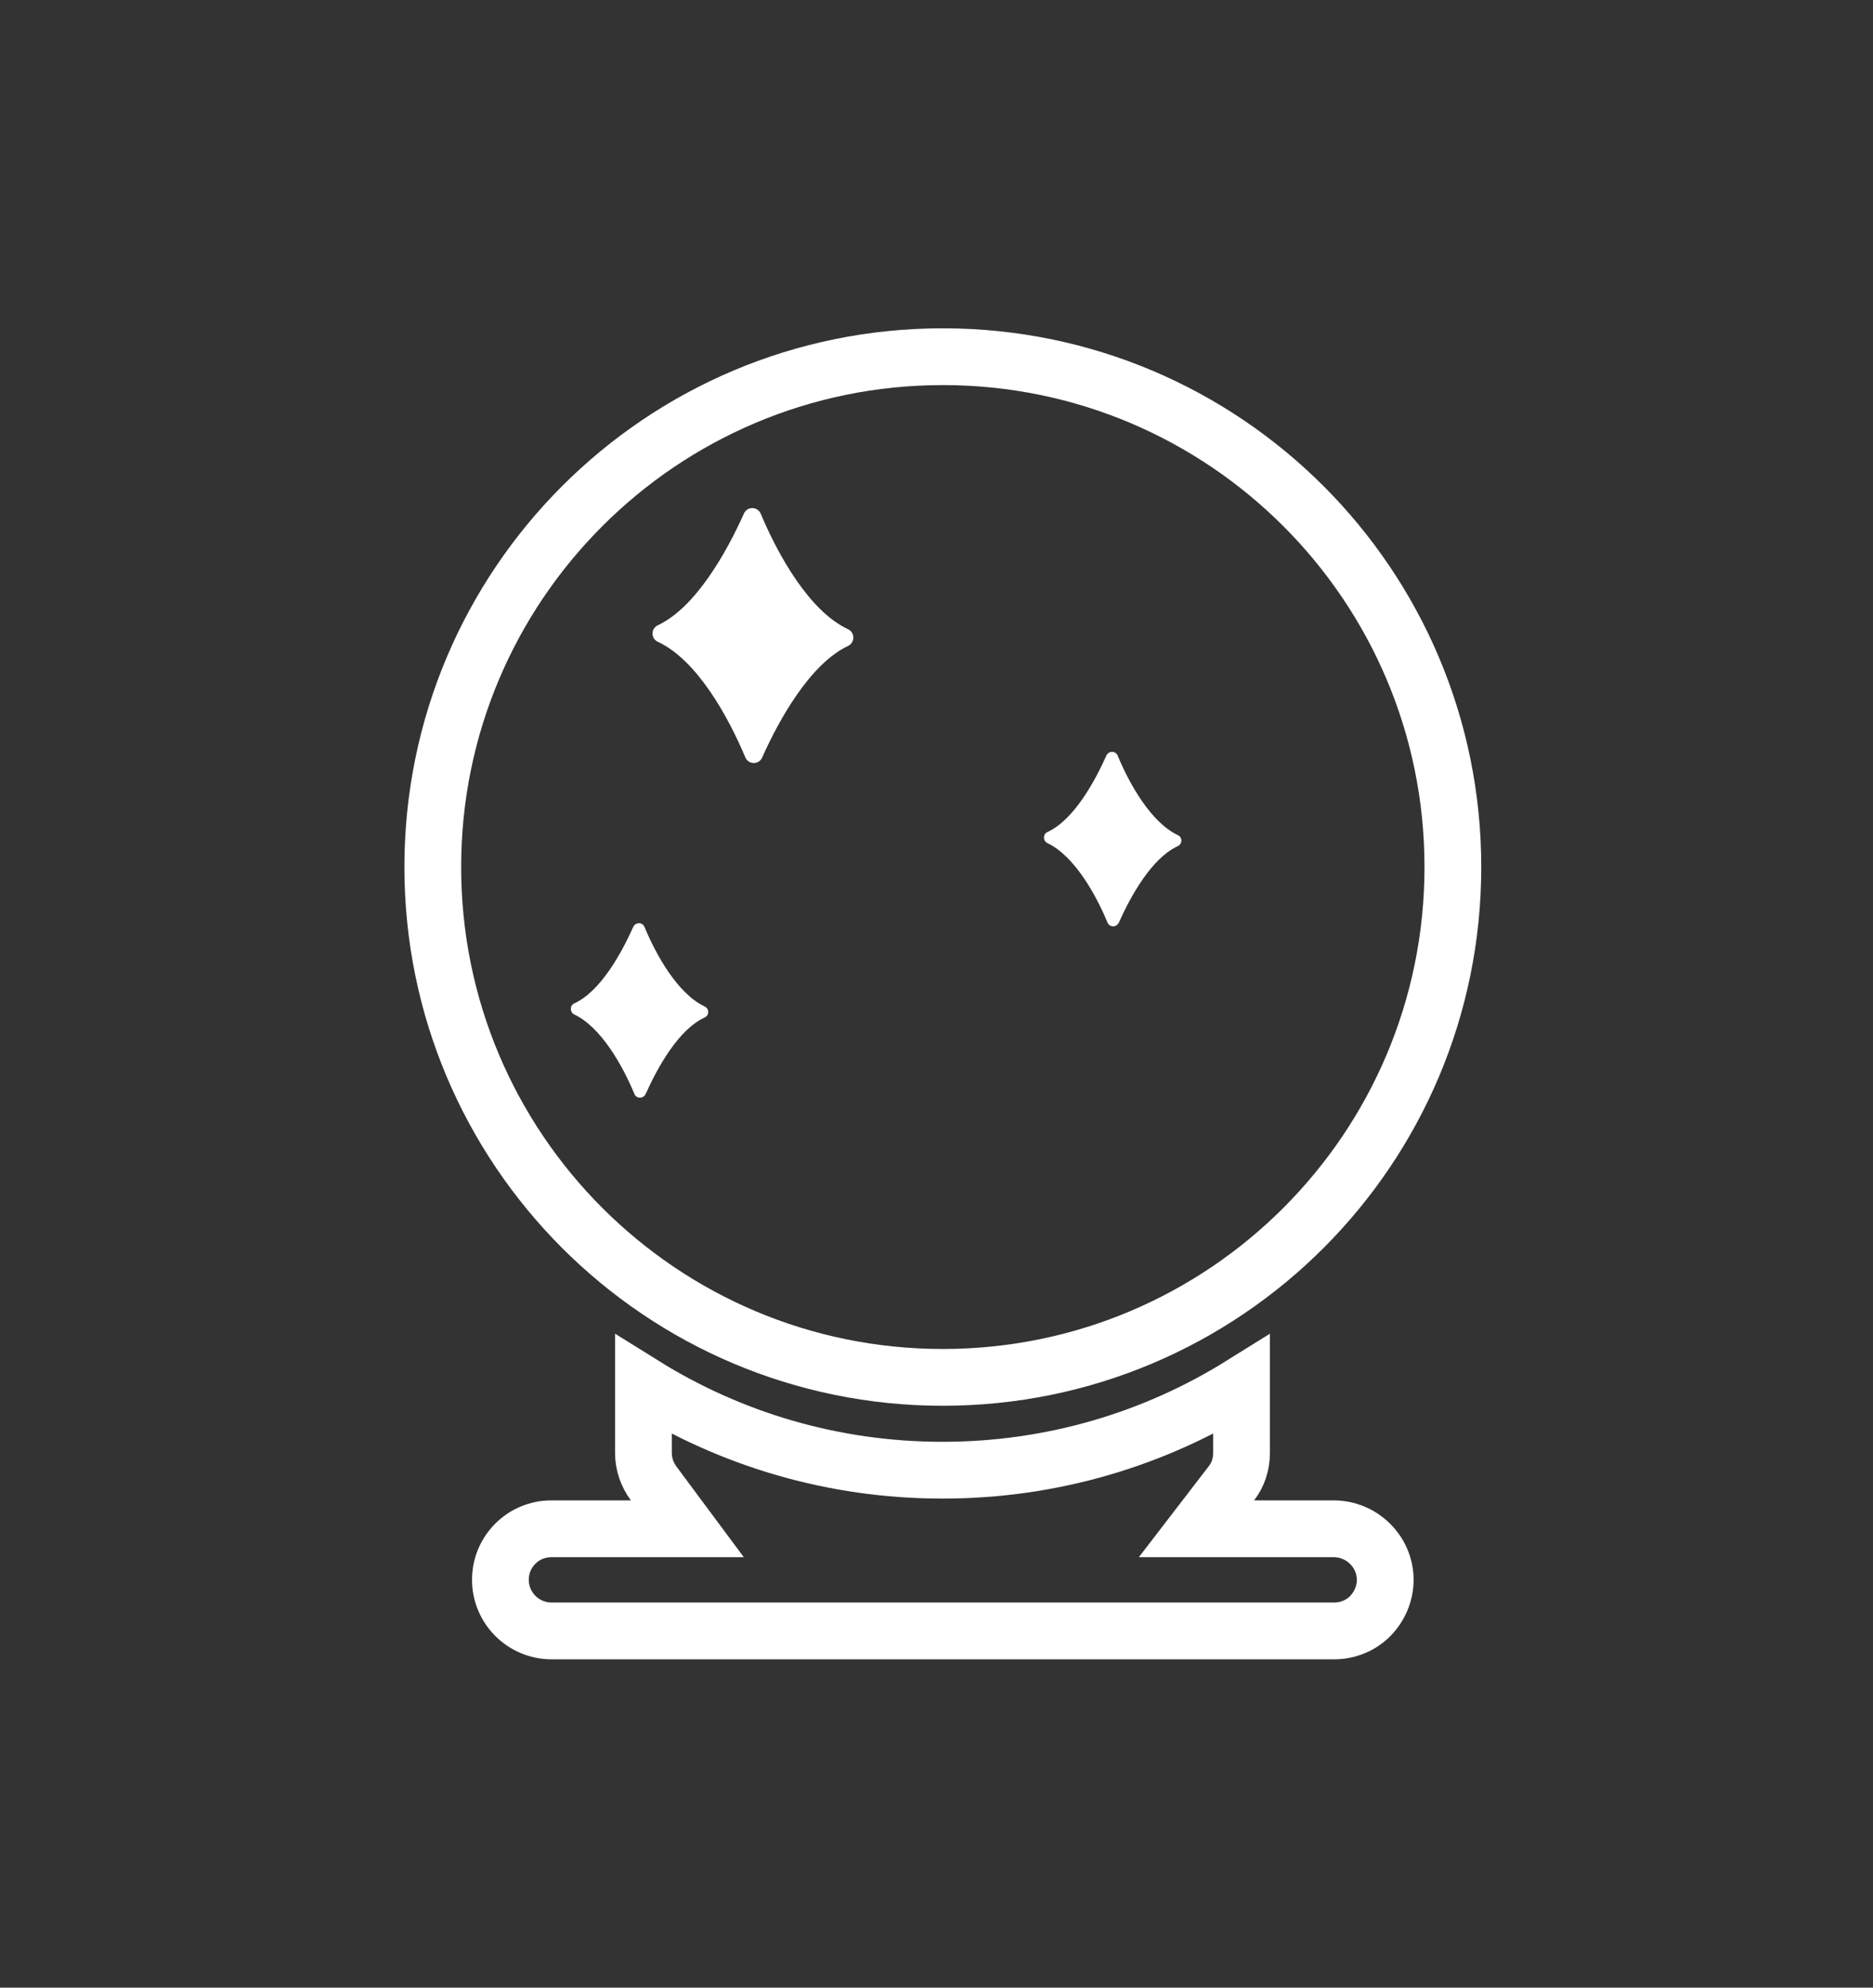 <svg width="66" height="70" viewBox="0 0 66 70" fill="none" xmlns="http://www.w3.org/2000/svg">
<rect x="0" y="0" width="66" height="70" fill="#333333" stroke="none"/>
<path d="M51.196 30.535C51.196 40.462 43.149 48.508 33.223 48.508C23.297 48.508 15.25 40.462 15.25 30.535C15.25 20.609 23.297 12.562 33.223 12.562C43.149 12.562 51.196 20.609 51.196 30.535Z" stroke="white" stroke-width="2"/>
<path d="M29.891 22.745C28.551 23.373 27.46 25.33 26.855 26.681C26.737 26.942 26.369 26.93 26.262 26.67C25.669 25.259 24.567 23.243 23.179 22.602C22.93 22.484 22.93 22.14 23.179 22.021C24.519 21.393 25.61 19.436 26.215 18.084C26.333 17.823 26.701 17.835 26.808 18.096C27.401 19.507 28.503 21.523 29.891 22.163C30.128 22.282 30.128 22.626 29.891 22.745Z" fill="white"/>
<path d="M24.827 35.836C23.902 36.262 23.167 37.602 22.752 38.527C22.669 38.705 22.42 38.705 22.349 38.515C21.946 37.543 21.187 36.179 20.238 35.729C20.072 35.646 20.072 35.409 20.238 35.337C21.163 34.91 21.898 33.571 22.313 32.646C22.396 32.468 22.645 32.468 22.716 32.657C23.119 33.63 23.878 34.993 24.827 35.444C24.993 35.515 25.005 35.752 24.827 35.836Z" fill="white"/>
<path d="M41.5 29.8C40.575 30.227 39.84 31.567 39.425 32.492C39.342 32.67 39.093 32.67 39.021 32.48C38.618 31.508 37.859 30.144 36.911 29.694C36.745 29.611 36.745 29.373 36.911 29.302C37.836 28.875 38.571 27.535 38.986 26.61C39.069 26.433 39.318 26.433 39.389 26.622C39.792 27.595 40.551 28.958 41.5 29.409C41.666 29.48 41.678 29.717 41.5 29.8Z" fill="white"/>
<path d="M22.673 51.168V48.771C25.733 50.678 29.343 51.777 33.211 51.777C37.079 51.777 40.689 50.678 43.749 48.771V51.168C43.749 51.58 43.618 51.946 43.399 52.23L42.161 53.84H44.191H46.99C47.999 53.84 48.812 54.657 48.812 55.639C48.812 56.125 48.611 56.578 48.283 56.916C47.955 57.241 47.51 57.437 47.014 57.437H19.432C18.442 57.437 17.633 56.628 17.633 55.639C17.633 55.141 17.831 54.693 18.159 54.365C18.486 54.038 18.934 53.84 19.432 53.84H22.23H24.22L23.033 52.243C22.809 51.942 22.673 51.568 22.673 51.168Z" stroke="white" stroke-width="2"/>
</svg>
